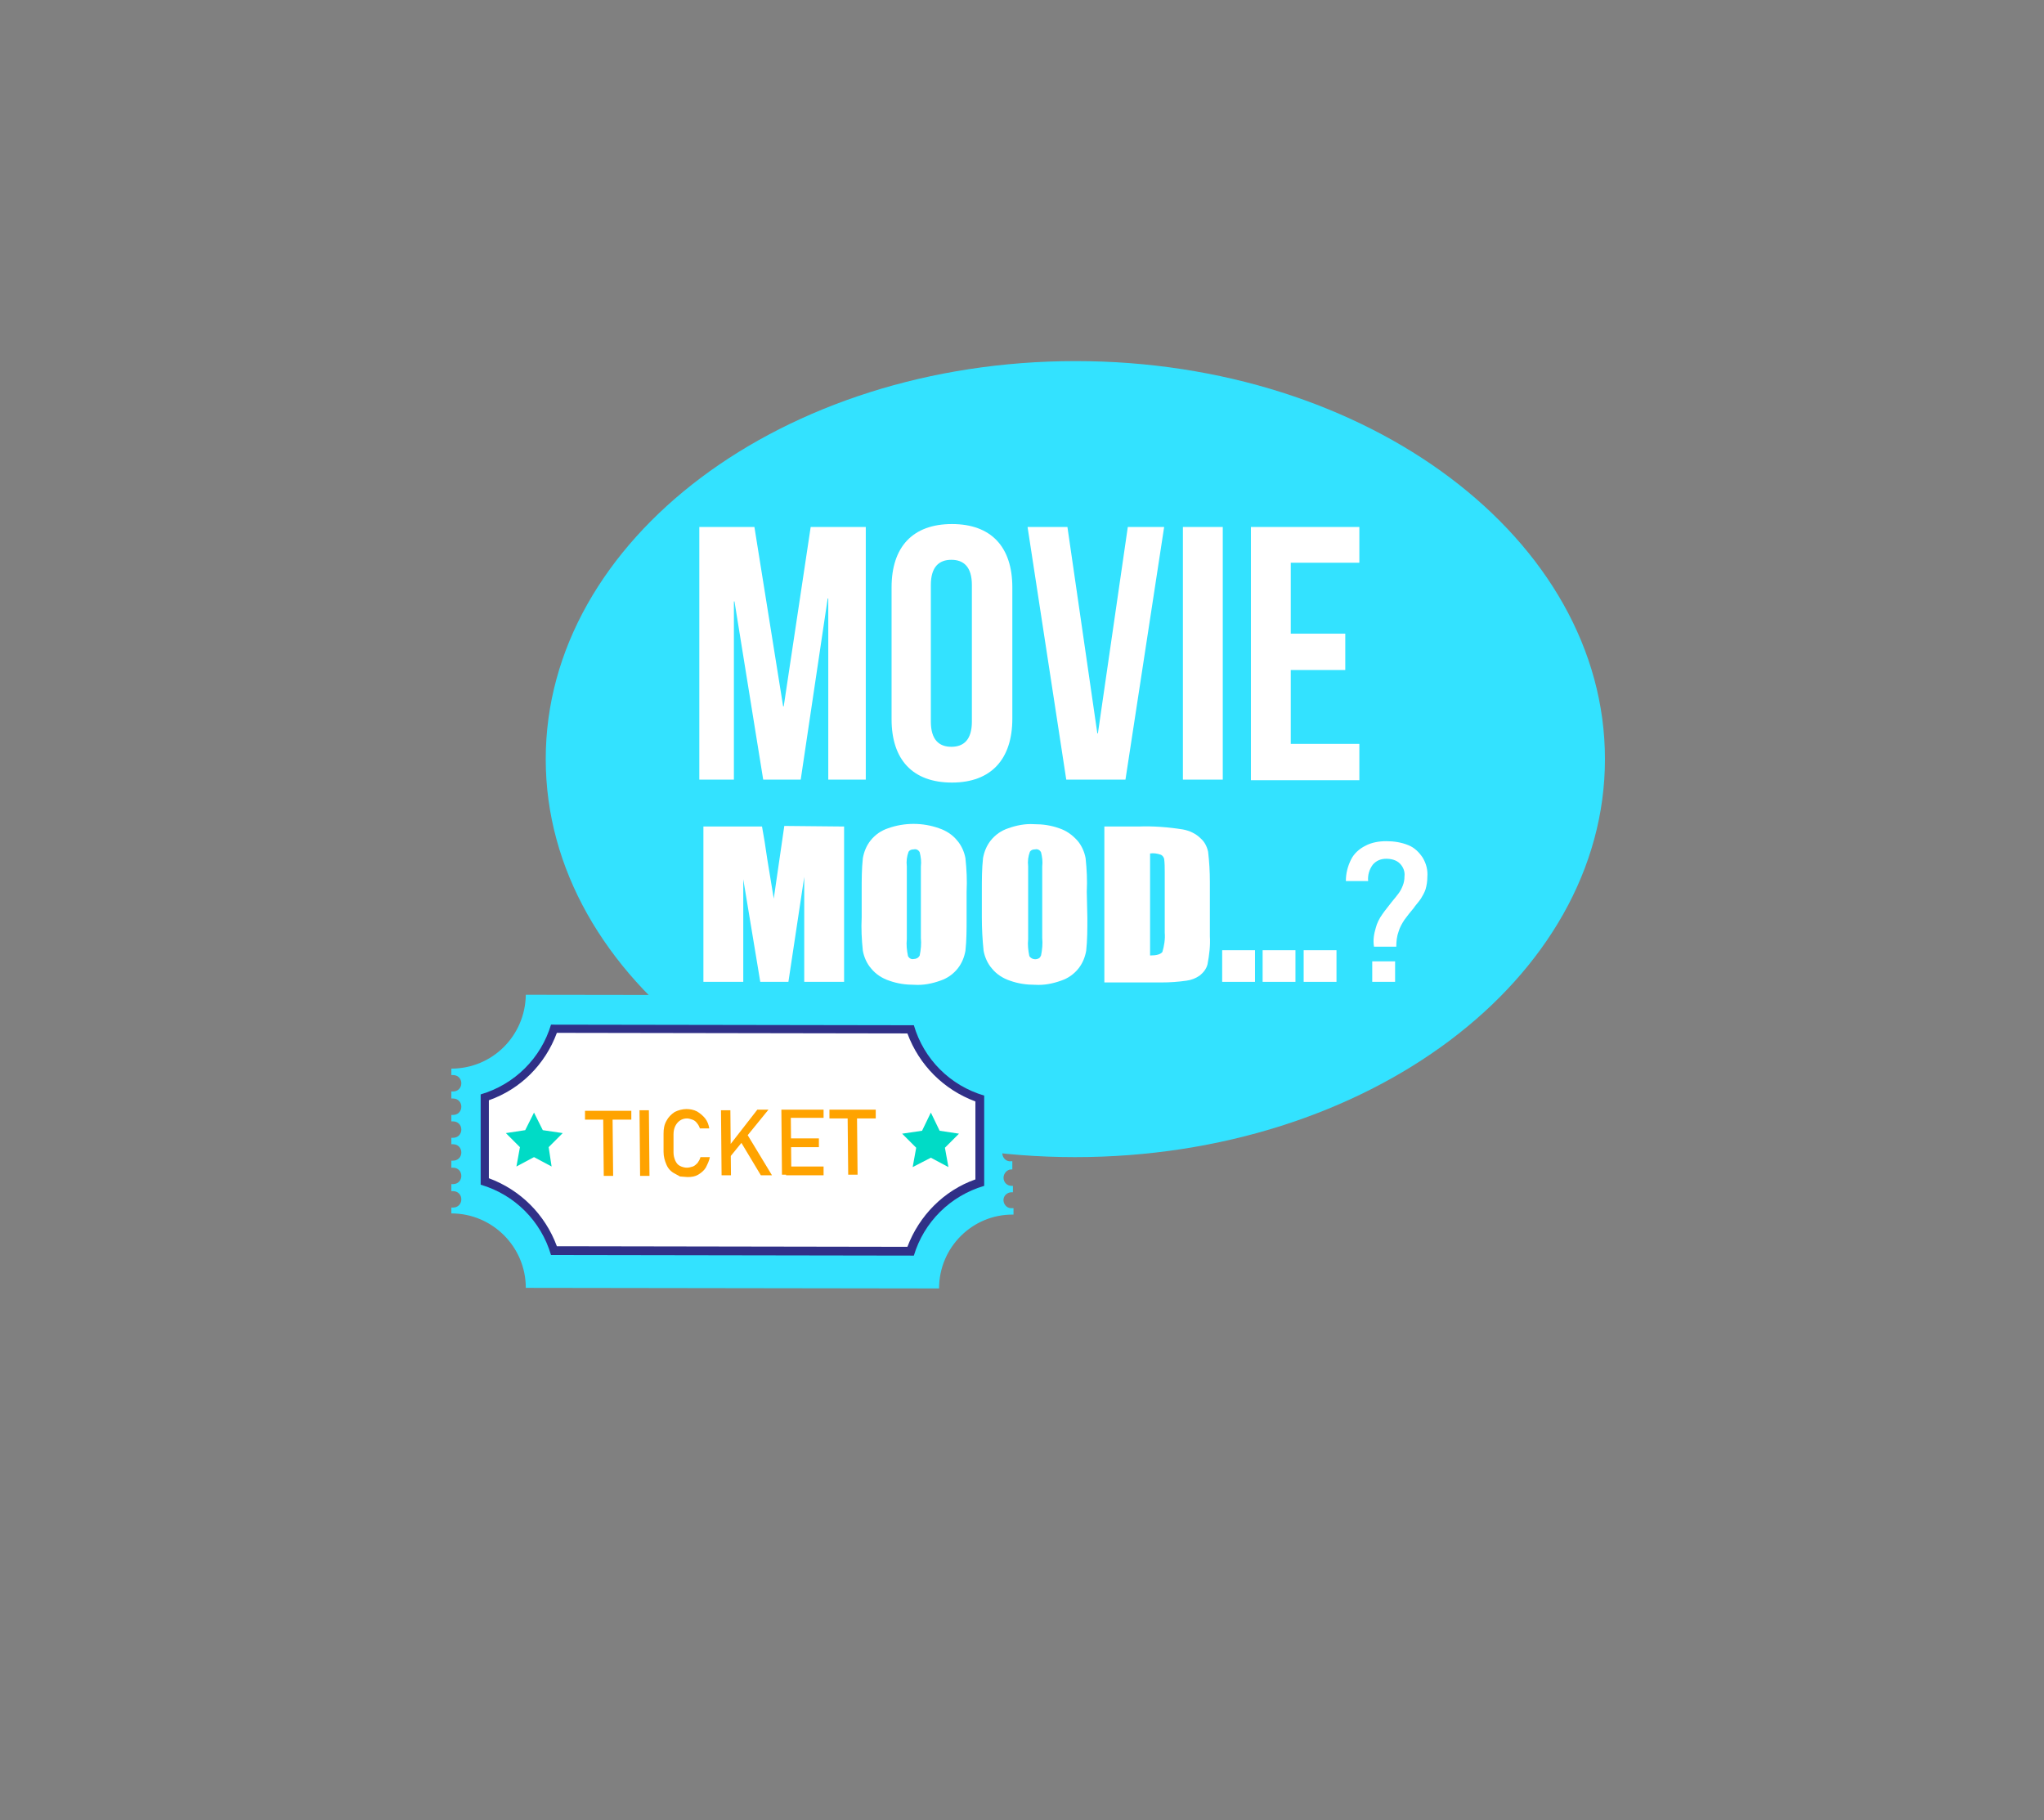 <?xml version="1.0" encoding="utf-8"?>
<!-- Generator: Adobe Illustrator 23.0.5, SVG Export Plug-In . SVG Version: 6.00 Build 0)  -->
<svg version="1.1" id="Layer_1" xmlns="http://www.w3.org/2000/svg" xmlns:xlink="http://www.w3.org/1999/xlink" x="0px" y="0px"
	 viewBox="0 0 348.7 310.5" style="enable-background:new 0 0 348.7 310.5;" xml:space="preserve">
<rect x="0" y="0" width="348.7" height="310.5" fill="#808080" stroke="none"/>
<style type="text/css">
	.st0{fill:#33E2FF;}
	.st1{fill:#FFFFFF;}
	.st2{fill:#303087;}
	.st3{fill:#00DBC6;}
	.st4{fill:#FFA300;}
</style>
<title>sunny logo</title>
<path class="st0" d="M273.8,129.5c0,37.5-40.5,67.9-90.4,67.9S93.1,167,93.1,129.5s40.5-67.9,90.4-67.9S273.8,92,273.8,129.5z"/>
<path class="st1" d="M133.6,120.5h0.1l4.6-30.6h9.4V133h-6.4v-30.9h-0.1l-4.6,30.9h-6.4l-4.9-30.4h-0.1V133h-5.9V89.9h9.4
	L133.6,120.5z"/>
<path class="st1" d="M152.1,100.2c0-6.9,3.6-10.8,10.3-10.8s10.3,3.9,10.3,10.8v22.4c0,6.9-3.6,10.9-10.3,10.9s-10.3-3.9-10.3-10.8
	V100.2z M158.8,123.1c0,3.1,1.4,4.3,3.5,4.3s3.5-1.2,3.5-4.3V99.8c0-3.1-1.4-4.3-3.5-4.3s-3.5,1.2-3.5,4.3V123.1z"/>
<path class="st1" d="M187.2,125.1h0.1l5.1-35.2h6.2L192,133h-10.1l-6.6-43.1h6.8L187.2,125.1z"/>
<path class="st1" d="M201.8,89.9h6.8V133h-6.8L201.8,89.9z"/>
<path class="st1" d="M220.2,108.1h9.3v6.2h-9.3v12.6h11.7v6.2h-18.5V89.9h18.5V96h-11.7V108.1z"/>
<path class="st1" d="M144,141v26.5h-6.8v-17.9l-2.7,17.9h-4.8l-2.9-17.5v17.5h-6.8v-26.5h10c0.3,1.6,0.6,3.5,0.9,5.6l1.1,6.7
	l1.8-12.4L144,141z"/>
<path class="st1" d="M164.9,156.6c0,1.9,0,3.8-0.2,5.6c-0.2,1.1-0.6,2.1-1.3,3c-0.8,1-1.8,1.7-3,2.1c-1.4,0.5-2.9,0.8-4.4,0.7
	c-1.5,0-2.9-0.2-4.3-0.7c-1.2-0.4-2.3-1.1-3.1-2.1c-0.7-0.8-1.2-1.9-1.4-3c-0.2-1.9-0.3-3.8-0.2-5.7V152c0-1.9,0-3.8,0.2-5.6
	c0.2-1.1,0.6-2.1,1.3-3c0.8-1,1.8-1.7,3-2.1c2.8-1,5.9-1,8.7,0c1.2,0.4,2.3,1.1,3.1,2.1c0.7,0.8,1.2,1.9,1.4,3
	c0.2,1.9,0.3,3.8,0.2,5.7L164.9,156.6z M157.1,147.8c0.1-0.8,0-1.6-0.2-2.4c-0.2-0.4-0.6-0.6-1-0.5c-0.4,0-0.7,0.1-0.9,0.4
	c-0.3,0.8-0.4,1.6-0.3,2.5v12.4c-0.1,1,0,1.9,0.2,2.9c0.2,0.4,0.6,0.6,1,0.5c0.4,0,0.8-0.2,1-0.6c0.2-1,0.3-2,0.2-3L157.1,147.8z"/>
<path class="st1" d="M185.5,156.6c0,1.9,0,3.8-0.2,5.6c-0.2,1.1-0.6,2.1-1.3,3c-0.8,1-1.8,1.7-3,2.1c-1.4,0.5-2.9,0.8-4.4,0.7
	c-1.5,0-2.9-0.2-4.3-0.7c-1.2-0.4-2.3-1.1-3.1-2.1c-0.7-0.8-1.2-1.9-1.4-3c-0.2-1.9-0.3-3.8-0.3-5.7V152c0-1.9,0-3.8,0.2-5.6
	c0.2-1.1,0.6-2.1,1.3-3c0.8-1,1.8-1.7,3-2.1c1.4-0.5,2.9-0.8,4.4-0.7c1.5,0,2.9,0.2,4.3,0.7c1.2,0.4,2.2,1.1,3.1,2.1
	c0.7,0.8,1.2,1.9,1.4,3c0.2,1.9,0.3,3.8,0.2,5.7L185.5,156.6z M177.8,147.8c0.1-0.8,0-1.6-0.2-2.4c-0.2-0.4-0.6-0.6-1-0.5
	c-0.4,0-0.7,0.1-0.9,0.4c-0.3,0.8-0.4,1.6-0.3,2.5v12.4c-0.1,1,0,1.9,0.2,2.9c0.3,0.5,1,0.7,1.6,0.4c0.2-0.1,0.3-0.3,0.4-0.5
	c0.2-1,0.3-2,0.2-3L177.8,147.8z"/>
<path class="st1" d="M188.4,141h5.8c2.5-0.1,5.1,0.1,7.6,0.5c1.1,0.2,2.2,0.7,3,1.5c0.7,0.6,1.1,1.4,1.3,2.3
	c0.2,1.7,0.3,3.4,0.3,5.1v9.3c0.1,1.6-0.1,3.2-0.4,4.8c-0.2,0.8-0.7,1.4-1.3,1.9c-0.7,0.5-1.5,0.8-2.3,0.9c-1.4,0.2-2.8,0.3-4.2,0.3
	h-9.8L188.4,141z M196.2,145.6V163c1.1,0,1.8-0.2,2.1-0.6c0.3-1,0.5-2.2,0.4-3.3v-10.3c0-0.8,0-1.5-0.1-2.3
	c-0.1-0.3-0.3-0.6-0.6-0.7C197.4,145.6,196.8,145.5,196.2,145.6z"/>
<path class="st1" d="M214.1,162.1v5.4h-5.6v-5.4L214.1,162.1z"/>
<path class="st1" d="M221,162.1v5.4h-5.6v-5.4L221,162.1z"/>
<path class="st1" d="M228,162.1v5.4h-5.6v-5.4L228,162.1z"/>
<path class="st1" d="M234.7,158.3c0.2-0.8,0.6-1.6,1.1-2.3c0.4-0.6,1-1.3,1.6-2.1c0.5-0.6,0.9-1.1,1.2-1.5c0.3-0.4,0.5-0.8,0.7-1.3
	c0.2-0.5,0.3-1,0.3-1.6l0,0c0.1-0.8-0.2-1.6-0.8-2.2c-0.6-0.6-1.5-0.8-2.3-0.8c-0.9,0-1.7,0.3-2.3,1c-0.6,0.8-0.9,1.8-0.8,2.8l0,0
	h-3.8l0,0c0-1.3,0.3-2.5,0.9-3.7c0.5-1,1.4-1.8,2.4-2.3c1.1-0.6,2.4-0.8,3.6-0.8c1.3,0,2.6,0.2,3.8,0.7c1,0.4,1.8,1.2,2.4,2.1
	c0.6,1,0.9,2.1,0.8,3.3l0,0c0,0.7-0.1,1.4-0.3,2.1c-0.2,0.6-0.5,1.1-0.8,1.6c-0.4,0.6-0.9,1.1-1.3,1.7c-0.5,0.6-1,1.2-1.5,1.9
	c-0.4,0.6-0.8,1.3-1,2c-0.3,0.8-0.4,1.7-0.4,2.6h-3.8C234.2,160.4,234.4,159.3,234.7,158.3z M234.1,164h3.9v3.5h-3.9V164z"/>
<g>
	<path class="st0" d="M172.7,183.5h0.2v-1l0,0c-7,0-12.7-5.7-12.7-12.7c0,0,0,0,0,0l0,0l-70.5-0.1c-0.1,7-5.7,12.6-12.7,12.6l0,0
		v1.1h0.3c0.8,0,1.4,0.6,1.4,1.4c0,0.8-0.6,1.4-1.4,1.4c-0.1,0-0.2,0-0.3,0v1.2c0.1,0,0.2,0,0.3,0c0.8,0,1.4,0.6,1.4,1.4
		c0,0.8-0.6,1.4-1.4,1.4h-0.3v1.1h0.3c0.8,0,1.4,0.6,1.4,1.4c0,0.8-0.6,1.4-1.4,1.4c0,0,0,0,0,0c-0.1,0-0.2,0-0.3,0v1.1h0.3
		c0.8,0,1.4,0.6,1.4,1.4c0,0.8-0.6,1.4-1.4,1.4h-0.3v1.2h0.3c0.8,0,1.4,0.6,1.4,1.4c0,0.8-0.6,1.4-1.4,1.4c-0.1,0-0.2,0-0.3,0v1.2
		c0.1,0,0.2,0,0.3,0c0.8,0,1.4,0.6,1.4,1.4c0,0.8-0.6,1.4-1.4,1.4h-0.3v1l0,0c7,0,12.7,5.7,12.7,12.7l0,0l70.5,0.1
		c0-7,5.7-12.7,12.7-12.6l0,0v-1.1h-0.2c-0.8,0.1-1.4-0.5-1.5-1.2c-0.1-0.8,0.5-1.4,1.2-1.5c0.1,0,0.2,0,0.2,0h0.2v-1.1h-0.2
		c-0.8,0-1.4-0.6-1.4-1.4c0-0.7,0.6-1.4,1.3-1.4c0,0,0,0,0,0h0.2v-1.4h-0.2c-0.8,0.1-1.4-0.5-1.5-1.2c-0.1-0.8,0.5-1.4,1.2-1.5
		c0.1,0,0.2,0,0.2,0h0.2v-1.1h-0.2c-0.8,0-1.4-0.6-1.4-1.4c0-0.7,0.6-1.4,1.3-1.4c0,0,0,0,0,0h0.2v-1.1h-0.2c-0.8,0-1.4-0.6-1.4-1.4
		c0-0.8,0.6-1.4,1.4-1.4h0.2v-1.1h-0.2c-0.8,0-1.4-0.6-1.4-1.4C171.4,184.1,172,183.4,172.7,183.5L172.7,183.5z"/>
	<path class="st2" d="M94,214.1c-1.7-5.8-6.2-10.3-12-12v-15.4c5.8-1.7,10.3-6.2,12-11.9l61.9,0.1c1.7,5.8,6.2,10.3,12,12v15.4
		c-5.8,1.7-10.3,6.2-12,11.9L94,214.1z"/>
	<path class="st1" d="M95,212.6c-2-5.4-6.2-9.6-11.6-11.6v-13.3c5.4-1.9,9.6-6.1,11.6-11.5l59.8,0.1c2,5.4,6.2,9.6,11.6,11.6v13.3
		c-5.4,1.9-9.6,6.2-11.6,11.5L95,212.6z"/>
	<polygon class="st3" points="91.1,197.4 88.1,199 88.7,195.7 86.3,193.3 89.6,192.8 91.1,189.8 92.6,192.8 96,193.3 93.6,195.7 
		94.1,199 	"/>
	<polygon class="st3" points="158.8,197.5 155.7,199.1 156.3,195.8 153.9,193.4 157.3,192.9 158.8,189.8 160.3,192.9 163.6,193.4 
		161.2,195.8 161.8,199.1 	"/>
	<path class="st4" d="M99.8,189.5h7.9v1.5h-7.9V189.5z M102.9,190.4h1.6l0.1,10.2H103L102.9,190.4z"/>
	<path class="st4" d="M110.8,200.6h-1.6l-0.1-11.2h1.6L110.8,200.6z"/>
	<path class="st4" d="M116,200.7l-0.9-0.5c-0.6-0.3-1.1-0.8-1.4-1.5c-0.3-0.7-0.5-1.4-0.5-2.2v-3.1c0-0.8,0.1-1.5,0.5-2.2
		c0.3-0.6,0.8-1.1,1.4-1.5c0.6-0.3,1.3-0.5,2-0.5c0.6,0,1.2,0.1,1.8,0.4c0.5,0.3,1,0.7,1.4,1.2c0.4,0.5,0.6,1.1,0.7,1.7h-1.6
		c-0.1-0.3-0.3-0.7-0.5-0.9c-0.2-0.3-0.5-0.5-0.8-0.6c-0.3-0.1-0.6-0.2-0.9-0.2c-0.9,0-1.6,0.5-2,1.3c-0.2,0.4-0.3,0.9-0.3,1.4v3.1
		c0,0.5,0.1,0.9,0.3,1.4c0.2,0.4,0.4,0.7,0.8,0.9c0.4,0.2,0.8,0.3,1.2,0.3c0.3,0,0.7-0.1,1-0.2c0.3-0.1,0.6-0.4,0.8-0.6
		c0.2-0.3,0.4-0.6,0.5-1h1.6c-0.1,0.6-0.4,1.2-0.7,1.8c-0.3,0.5-0.8,0.9-1.3,1.2c-0.5,0.3-1.1,0.4-1.8,0.4L116,200.7z"/>
	<path class="st4" d="M123,189.4h1.6l0.1,11.1h-1.6L123,189.4z M124.3,195.6l4.9-6.3h1.9l-7,8.6L124.3,195.6z M126.2,194.5l1.2-1.1
		l4.3,7.1h-1.9L126.2,194.5z"/>
	<path class="st4" d="M133.3,189.3h1.6l0.1,11.1h-1.6L133.3,189.3z M134.1,189.3h6.4v1.4h-6.4V189.3z M134.1,194.2h5.6v1.5h-5.6
		V194.2z M134.1,199h6.4v1.5h-6.4V199z"/>
	<path class="st4" d="M141.5,189.3h7.9v1.5h-7.9V189.3z M144.6,190.2h1.6l0.1,10.2h-1.6L144.6,190.2z"/>
</g>
</svg>
